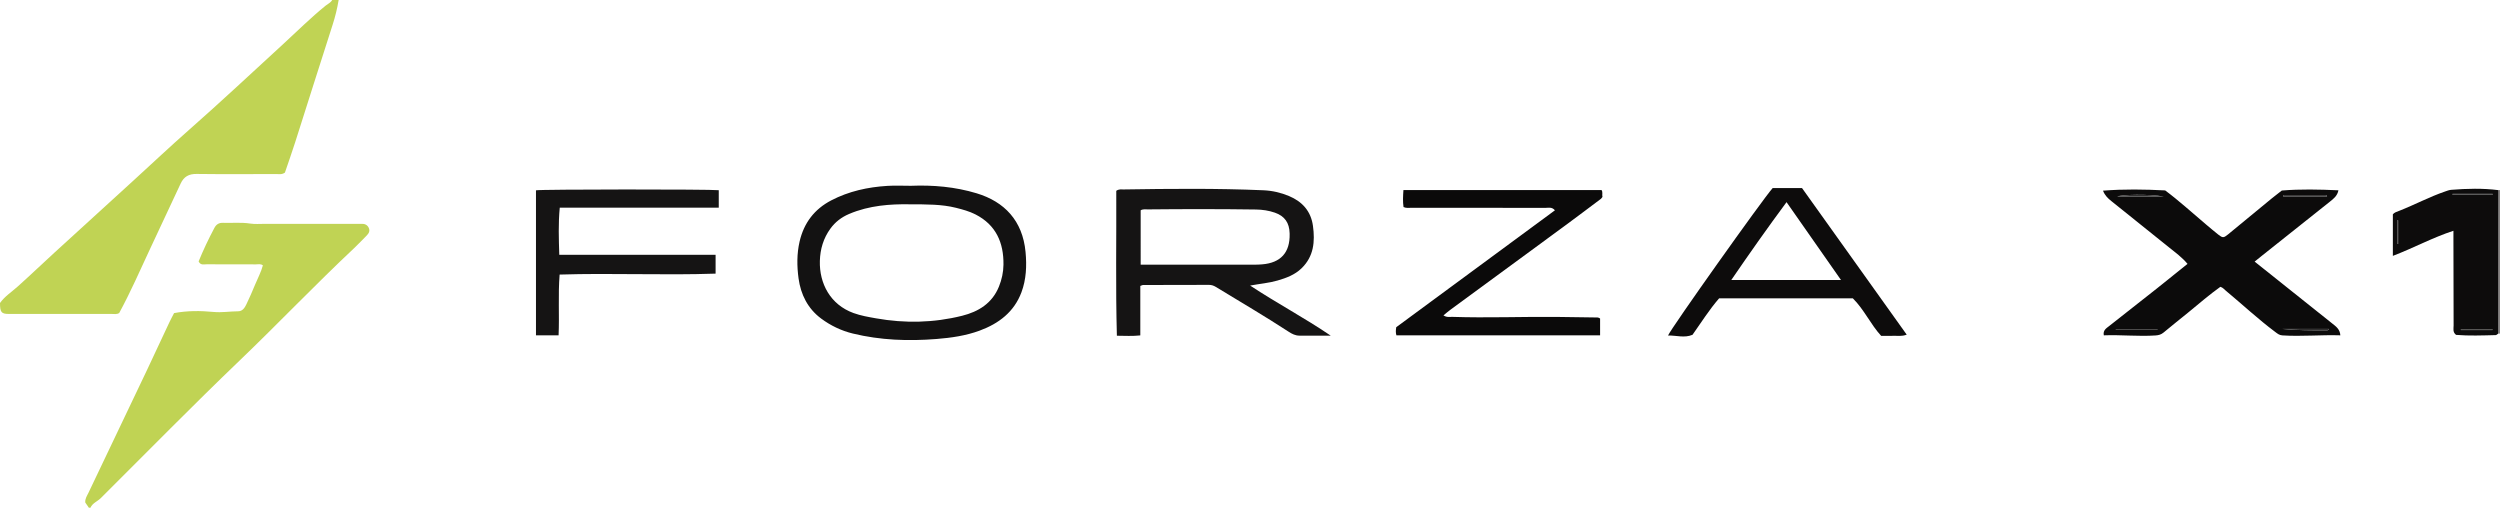 <?xml version="1.0" encoding="iso-8859-1"?>
<!-- Generator: Adobe Illustrator 27.0.0, SVG Export Plug-In . SVG Version: 6.00 Build 0)  -->
<svg version="1.1" id="Layer_1" xmlns="http://www.w3.org/2000/svg" xmlns:xlink="http://www.w3.org/1999/xlink" x="0px" y="0px"
	 viewBox="0 0 1551.118 315" style="enable-background:new 0 0 1551.118 315;" xml:space="preserve">
<g>
	<path style="fill:#C0D354;" d="M0,187.997c2.94-4.136,7.196-6.842,10.902-10.158c7.68-6.871,15.123-14.005,22.726-20.962
		c16.434-15.037,32.911-30.028,49.364-45.044c11.417-10.42,22.668-21.027,34.268-31.239c19.719-17.358,38.884-35.314,58.241-53.066
		c8.811-8.08,17.287-16.551,26.61-24.08c1.357-1.096,3.099-1.813,4.007-3.448c1.333,0,2.667,0,4,0
		c-0.876,5.219-2.111,10.325-3.746,15.384c-7.838,24.261-15.465,48.59-23.226,72.876c-2.063,6.455-4.337,12.842-6.37,18.837
		c-2.01,1.367-3.726,0.877-5.337,0.881c-16.496,0.04-32.994,0.154-49.488-0.057c-4.821-0.062-7.891,1.719-9.871,5.975
		c-6.298,13.538-12.672,27.042-18.992,40.57c-6.249,13.376-12.15,26.92-19.145,39.759c-1.565,0.934-3.103,0.562-4.564,0.563
		c-21.328,0.025-42.656,0.019-63.984-0.002C0.842,194.783,0.004,193.687,0,187.997z"/>
	<path style="fill:#C0D354;" d="M55.118,315c-0.734-1.07-1.469-2.141-2.208-3.218c-0.235-2.329,1.074-4.133,1.993-6.058
		c12.069-25.308,24.161-50.604,36.203-75.924c4.701-9.886,9.28-19.829,13.941-29.734c0.915-1.945,1.949-3.834,2.956-5.802
		c8.199-1.551,16.374-1.494,24.422-0.72c5.225,0.502,10.252-0.386,15.372-0.41c2.682-0.013,4.051-2.214,5.062-4.306
		c1.947-4.028,3.727-8.142,5.431-12.281c1.63-3.959,3.708-7.747,4.81-11.915c-1.436-1.098-2.974-0.596-4.397-0.603
		c-10.16-0.049-20.321,0.002-30.482-0.054c-1.719-0.01-3.791,0.77-4.99-1.79c2.855-6.968,6.164-13.987,9.826-20.854
		c1.174-2.202,2.898-3.161,5.231-3.078c5.643,0.2,11.29-0.417,16.942,0.455c2.934,0.452,5.984,0.179,8.982,0.181
		c18.822,0.01,37.644,0.006,56.466,0.006c1.166,0,2.336,0.062,3.497-0.011c2.022-0.128,3.641,0.541,4.564,2.372
		c0.977,1.938,0.145,3.51-1.257,4.91c-2.592,2.589-5.085,5.283-7.755,7.789c-24.169,22.684-47.026,46.706-70.949,69.635
		c-29.22,28.007-57.549,56.907-86.232,85.451c-2.083,2.073-5.144,3.066-6.429,5.959C55.785,315,55.451,315,55.118,315z"/>
	<path style="fill:#868383;" d="M1551.118,207c-0.35-0.02-0.701-0.04-1.051-0.06c0.024-29.654,0.048-59.309,0.072-88.963
		c0.329-0.115,0.655-0.108,0.979,0.023C1551.118,147.667,1551.118,177.333,1551.118,207z"/>
	<path style="fill:#0C0B0B;" d="M1398.877,162.307c16.356,13.04,32.233,25.685,48.089,38.355c2.296,1.835,4.853,3.539,5.094,7.389
		c-12.118-0.391-24.063,0.825-36.042,0.038c-1.856-0.122-3.039-1.141-4.36-2.128c-10.678-7.982-20.407-17.1-30.653-25.599
		c-1.012-0.839-1.829-1.955-3.381-2.413c-6.8,4.863-13.198,10.41-19.747,15.768c-5.15,4.214-10.391,8.317-15.486,12.595
		c-1.515,1.272-3.069,1.686-4.976,1.815c-10.652,0.719-21.276-0.482-32.112-0.075c-0.62-3.124,1.542-4.357,3.249-5.709
		c9.911-7.848,19.885-15.616,29.799-23.46c6.26-4.952,12.454-9.988,18.89-15.158c-3.417-4.109-7.558-7.081-11.499-10.257
		c-11.917-9.603-23.871-19.161-35.804-28.745c-2.063-1.657-3.982-3.44-5.133-6.43c13.051-1.032,25.758-0.808,38.567-0.156
		c8.772,6.542,16.856,13.982,25.256,21.039c2.548,2.141,5.079,4.305,7.691,6.367c2.704,2.135,3.323,2.137,6.025-0.076
		c9.139-7.487,18.234-15.028,27.363-22.528c1.925-1.581,3.92-3.076,6.04-4.733c11.478-0.932,23.102-0.685,35.119-0.137
		c-0.628,3.345-2.882,5.137-5.146,6.937c-14.065,11.18-28.126,22.367-42.186,33.553
		C1402.111,159.691,1400.702,160.838,1398.877,162.307z M1313.679,121.937c9.383,0,19.09,0,28.797,0
		C1333.568,120.318,1315.986,120.736,1313.679,121.937z M1444.878,204.067c-9.736,0-19.395,0-29.054,0
		c9.3,0.915,18.585,0.92,27.869,0.902C1444.17,204.968,1444.67,204.813,1444.878,204.067z M1416.847,121.019
		c-0.025,0.354-0.049,0.709-0.074,1.063c9.017,0,18.033,0,27.07,0c-0.161-0.937-0.699-1.047-1.165-1.048
		C1434.068,121.014,1425.458,121.019,1416.847,121.019z M1312.818,204.178c-0.007,0.167-0.015,0.334-0.022,0.502
		c8.552,0,17.104,0,25.656,0c-0.002-0.167-0.004-0.334-0.007-0.502C1329.903,204.178,1321.36,204.178,1312.818,204.178z"/>
	<path style="fill:#151414;" d="M707.502,177.403c0,10.153,0,20.275,0,30.697c-4.892,0.54-9.482,0.242-14.536,0.208
		c-0.823-30.191-0.24-60.22-0.376-89.915c1.719-1.195,3.099-0.825,4.388-0.845c28.974-0.454,57.949-0.74,86.912,0.504
		c5.501,0.236,10.847,1.464,15.92,3.6c8.244,3.47,13.572,9.434,14.81,18.496c1.328,9.729,0.548,18.938-7.085,26.321
		c-4.21,4.072-9.445,5.997-14.894,7.583c-5.28,1.537-10.763,1.962-16.995,3.125c16.409,10.857,33.281,19.746,50.007,31.083
		c-7.354,0-13.44,0.029-19.526-0.014c-2.405-0.017-4.493-1.061-6.464-2.345c-14.878-9.686-30.178-18.687-45.343-27.906
		c-1.302-0.791-2.633-1.25-4.209-1.244c-13.656,0.058-27.312,0.053-40.968,0.083C708.84,176.835,708.538,177.035,707.502,177.403z
		 M707.726,164.23c1.366,0,2.175,0,2.984,0c22.488,0,44.977,0.004,67.465-0.009c1.664-0.001,3.333-0.069,4.991-0.206
		c11.471-0.949,17.235-7.339,16.989-18.798c-0.004-0.167-0.007-0.333-0.011-0.5c-0.163-6.443-3.024-10.644-9.115-12.763
		c-3.763-1.309-7.711-1.906-11.732-1.963c-22.321-0.317-44.642-0.301-66.963-0.07c-1.467,0.015-2.998-0.34-4.608,0.549
		C707.726,141.464,707.726,152.551,707.726,164.23z"/>
	<path style="fill:#131212;" d="M565.085,115.274c13.851-0.555,27.499,0.619,40.852,4.65c17.219,5.198,28.535,16.954,30.36,36.384
		c0.807,8.593,0.452,17.03-2.544,25.04c-4.548,12.159-13.978,19.363-25.891,23.769c-8.653,3.2-17.661,4.476-26.753,5.203
		c-17.474,1.396-34.86,0.794-51.971-3.38c-7.15-1.744-13.751-4.908-19.649-9.289c-8.329-6.187-12.682-14.986-14.033-24.937
		c-1.021-7.521-1.104-15.241,0.641-22.821c2.658-11.545,9.182-20.119,19.643-25.57c10.903-5.681,22.688-8.248,34.869-8.999
		C555.418,115.026,560.259,115.274,565.085,115.274z M563.74,126.757c-10.925-0.148-24.249,0.573-36.966,6.012
		c-4.791,2.049-8.583,4.999-11.554,9.08c-4.323,5.938-6.332,12.689-6.54,20.017c-0.399,14.029,6.512,27.157,20.874,32.361
		c4.534,1.643,9.265,2.449,13.986,3.287c17.911,3.179,35.767,2.818,53.405-1.594c10.189-2.549,18.663-7.759,22.849-18.119
		c1.758-4.352,2.741-8.893,2.802-13.569c0.179-13.668-4.639-24.673-17.318-31.168c-3.827-1.96-7.997-3.094-12.193-4.142
		C584.265,126.718,575.298,126.789,563.74,126.757z"/>
	<path style="fill:#0B0A0A;" d="M992.774,197.614c0,3.477,0,6.787,0,10.434c-42.211,0-84.277,0-126.381,0
		c-0.493-1.638-0.392-3.274-0.092-5.044c32.733-24.112,65.52-48.263,98.45-72.521c-1.849-2.208-3.98-1.508-5.825-1.514
		c-17.328-0.06-34.657-0.036-51.985-0.036c-10.33,0-20.661,0.02-30.991-0.02c-1.627-0.006-3.307,0.371-5.134-0.444
		c-0.501-3.353-0.324-6.789-0.063-10.544c41.05,0,81.961,0,122.911,0c0.94,1.312,0.196,2.847,0.579,4.231
		c-0.374,0.476-0.607,0.942-0.98,1.222c-7.312,5.487-14.605,11-21.971,16.414c-23.853,17.533-47.736,35.024-71.598,52.545
		c-1.301,0.956-2.513,2.033-4.107,3.331c2.048,1.406,3.874,0.883,5.552,0.938c21.488,0.713,42.978-0.157,64.467,0.025
		c7.996,0.068,15.991,0.202,23.987,0.335C990.557,196.982,991.588,196.745,992.774,197.614z"/>
	<path style="fill:#0D0C0C;" d="M1099.841,116.697c6.023,0,11.841,0,18.221,0c21.444,30.025,43.039,60.259,64.953,90.941
		c-3.18,1.194-5.659,0.621-8.054,0.717c-2.488,0.1-4.983,0.022-7.809,0.022c-6.546-7.115-10.549-16.342-17.551-23.265
		c-27.695,0-55.316,0-82.99,0c-6.157,7.058-11.061,14.973-16.495,22.608c-4.978,2.118-10.006,0.352-15.179,0.438
		C1036.67,203.842,1093.886,123.301,1099.841,116.697z M1108.453,125.419c-12.118,16.362-23.205,32.147-34.275,48.301
		c22.916,0,45.222,0,68.058,0C1130.975,157.619,1120.051,142,1108.453,125.419z"/>
	<path style="fill:#151414;" d="M443.99,158.072c0,4.313,0,7.789,0,11.699c-32.218,1.114-64.433-0.44-96.778,0.586
		c-1.002,12.738-0.09,25.057-0.637,37.689c-4.697,0-9.248,0-14.033,0c0-30.139,0-60.075,0-89.959
		c2.234-0.669,108.143-0.71,113.408-0.075c0,3.421,0,6.865,0,10.848c-32.808,0-65.515,0-98.653,0
		c-0.944,9.907-0.6,19.301-0.296,29.212C379.39,158.072,411.449,158.072,443.99,158.072z"/>
	<path style="fill:#0D0C0C;" d="M1550.139,117.977c-0.024,29.654-0.048,59.309-0.072,88.963c-0.548,0.339-1.089,0.96-1.645,0.974
		c-8.283,0.212-16.572,0.525-24.559-0.136c-2.228-1.741-1.52-3.896-1.528-5.8c-0.075-17.81-0.084-35.62-0.111-53.43
		c-0.003-1.651,0-3.303,0-5.365c-13.008,4.261-24.735,10.677-37.58,15.57c0-8.737,0-17.125,0-25.786
		c0.894-1.159,2.533-1.61,4.046-2.204c9.539-3.743,18.599-8.618,28.313-11.941c1.25-0.427,2.526-0.943,3.82-1.046
		C1530.597,117.001,1540.375,116.725,1550.139,117.977z M1521.673,120.273c0.001,0.152,0.003,0.304,0.004,0.456
		c8.297,0,16.594,0,24.891,0c-0.001-0.152-0.003-0.304-0.004-0.456C1538.266,120.273,1529.969,120.273,1521.673,120.273z
		 M1546.465,204.808c-0.028-0.156-0.057-0.311-0.085-0.467c-6.514,0-13.028,0-19.542,0c0.004,0.156,0.009,0.311,0.013,0.467
		C1533.39,204.808,1539.927,204.808,1546.465,204.808z M1487.913,136.767c-0.167-0.053-0.335-0.106-0.502-0.16
		c0,4.927,0,9.855,0,14.782c0.167-0.001,0.335-0.002,0.502-0.003C1487.913,146.514,1487.913,141.641,1487.913,136.767z"/>
	<path style="fill:#2F2E2E;" d="M1313.679,121.937c2.307-1.201,19.889-1.62,28.797,0
		C1332.769,121.937,1323.062,121.937,1313.679,121.937z"/>
	<path style="fill:#2F2E2E;" d="M1444.878,204.067c-0.208,0.746-0.708,0.901-1.185,0.902c-9.285,0.018-18.569,0.013-27.869-0.902
		C1425.483,204.067,1435.142,204.067,1444.878,204.067z"/>
	<path style="fill:#2F2E2E;" d="M1416.847,121.019c8.611,0,17.221-0.006,25.832,0.015c0.465,0.001,1.004,0.111,1.165,1.048
		c-9.037,0-18.054,0-27.07,0C1416.798,121.728,1416.823,121.374,1416.847,121.019z"/>
	<path style="fill:#2C2B2A;" d="M1312.818,204.178c8.542,0,17.085,0,25.627,0c0.002,0.167,0.004,0.334,0.007,0.502
		c-8.552,0-17.104,0-25.656,0C1312.803,204.512,1312.811,204.345,1312.818,204.178z"/>
	<path style="fill:#2F2E2E;" d="M1521.673,120.273c8.297,0,16.594,0,24.891,0c0.001,0.152,0.002,0.304,0.004,0.456
		c-8.297,0-16.594,0-24.891,0C1521.675,120.577,1521.674,120.425,1521.673,120.273z"/>
	<path style="fill:#2C2B2A;" d="M1546.465,204.808c-6.538,0-13.076,0-19.614,0c-0.004-0.156-0.009-0.311-0.013-0.467
		c6.514,0,13.028,0,19.542,0C1546.408,204.496,1546.437,204.652,1546.465,204.808z"/>
	<path style="fill:#2F2E2E;" d="M1487.913,136.767c0,4.873,0,9.746,0,14.619c-0.167,0.001-0.335,0.002-0.502,0.003
		c0-4.927,0-9.855,0-14.782C1487.578,136.661,1487.745,136.714,1487.913,136.767z"/>
</g>
</svg>
